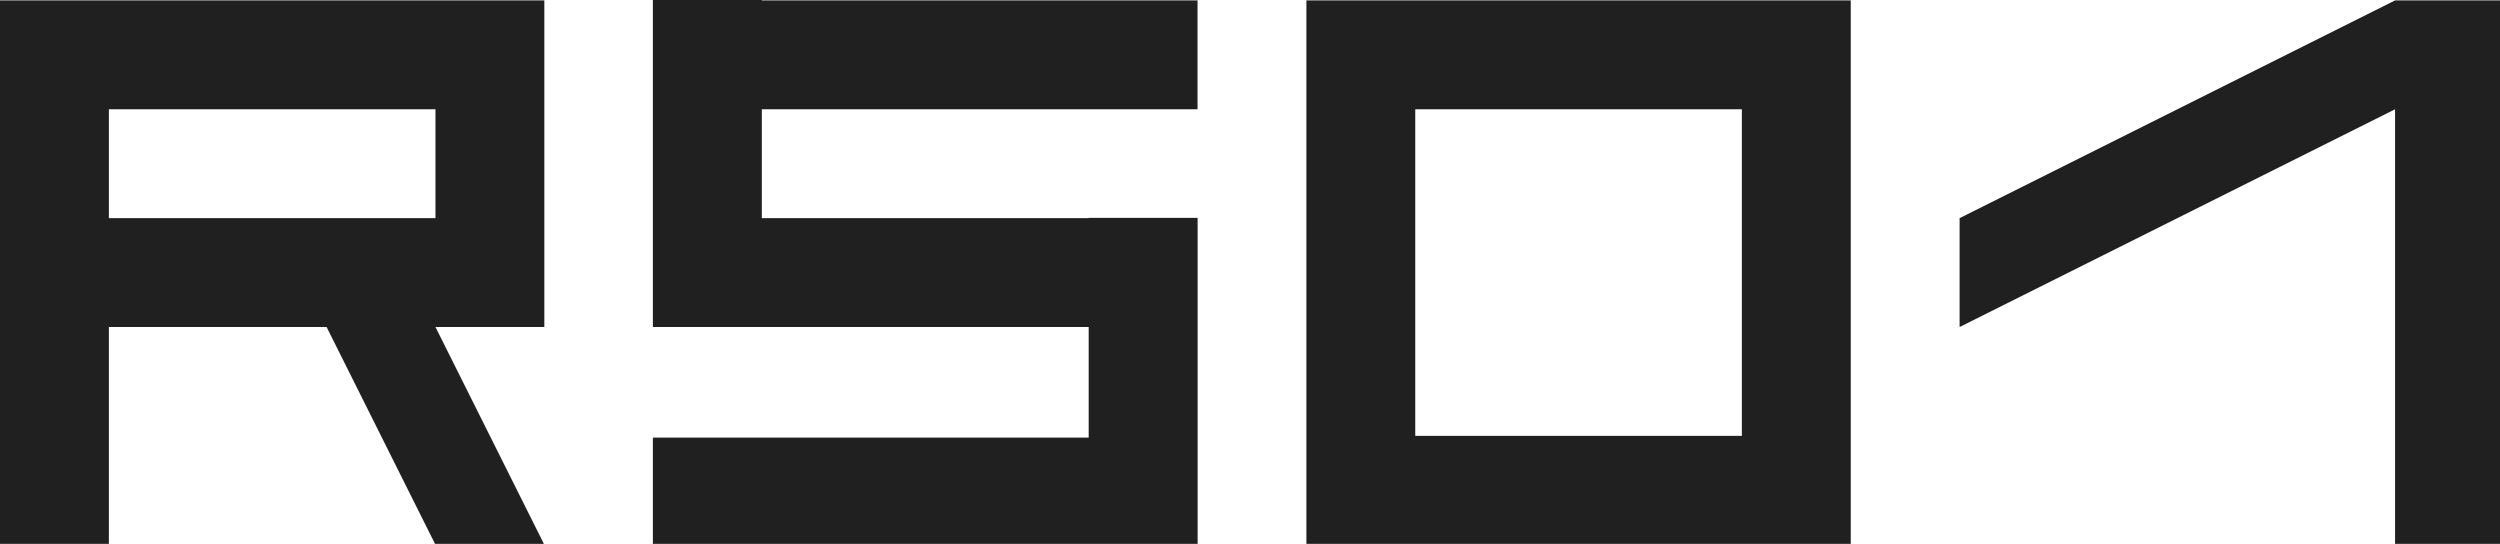 <?xml version="1.0" encoding="UTF-8" standalone="no"?>
<!-- Created with Inkscape (http://www.inkscape.org/) -->

<svg
   xmlns:dc="http://purl.org/dc/elements/1.1/"
   xmlns:cc="http://creativecommons.org/ns#"
   xmlns:rdf="http://www.w3.org/1999/02/22-rdf-syntax-ns#"
   xmlns:svg="http://www.w3.org/2000/svg"
   xmlns="http://www.w3.org/2000/svg"
   xmlns:sodipodi="http://sodipodi.sourceforge.net/DTD/sodipodi-0.dtd"
   xmlns:inkscape="http://www.inkscape.org/namespaces/inkscape"
   width="230mm"
   height="50.038mm"
   viewBox="0 0 230 50.038"
   version="1.1"
   id="svg8"
   sodipodi:docname="rs01.svg"
   inkscape:version="0.92.3 (2405546, 2018-03-11)">
  <defs
     id="defs2" />
  <sodipodi:namedview
     id="base"
     pagecolor="#ffffff"
     bordercolor="#666666"
     borderopacity="1.0"
     inkscape:pageopacity="0.0"
     inkscape:pageshadow="2"
     inkscape:zoom="0.98994949"
     inkscape:cx="387.05757"
     inkscape:cy="133.99911"
     inkscape:document-units="mm"
     inkscape:current-layer="layer1"
     showgrid="false"
     inkscape:window-width="1920"
     inkscape:window-height="1009"
     inkscape:window-x="0"
     inkscape:window-y="0"
     inkscape:window-maximized="1" />
  <g
     inkscape:label="Calque 1"
     inkscape:groupmode="layer"
     id="layer1"
     transform="translate(0,-246.962)">
    <path
       style="opacity:1;fill:#202020;fill-opacity:1;stroke:none;stroke-width:0.636;stroke-linejoin:bevel;stroke-miterlimit:4;stroke-dasharray:none;stroke-dashoffset:0;stroke-opacity:1"
       d="M 226.66 0 L 226.66 113.473 L 226.771 113.473 L 226.771 113.529 L 377.955 113.529 L 377.955 151.926 L 226.66 151.926 L 226.66 189.119 L 415.148 189.119 L 415.779 189.119 L 415.779 75.648 L 377.955 75.648 L 377.955 75.734 L 264.484 75.734 L 264.484 37.939 L 415.748 37.939 L 415.748 0.143 L 264.484 0.143 L 264.484 0 L 226.66 0 z "
       transform="matrix(0.265,0,0,0.265,0,246.962)"
       id="rect815-5" />
    <path
       style="opacity:1;fill:#202020;fill-opacity:1;stroke:none;stroke-width:0.636;stroke-linejoin:bevel;stroke-miterlimit:4;stroke-dasharray:none;stroke-dashoffset:0;stroke-opacity:1"
       d="M 453.543 0.143 L 453.543 37.939 L 453.543 151.324 L 453.543 189.119 L 491.338 189.119 L 642.52 189.119 L 642.52 151.324 L 642.52 0.143 L 491.338 0.143 L 453.543 0.143 z M 491.338 37.939 L 604.725 37.939 L 604.725 151.324 L 491.338 151.324 L 491.338 37.939 z "
       id="rect815-4-9"
       transform="matrix(0.265,0,0,0.265,0,246.962)" />
    <path
       style="opacity:1;fill:#202020;fill-opacity:1;stroke:none;stroke-width:0.636;stroke-linejoin:bevel;stroke-miterlimit:4;stroke-dasharray:none;stroke-dashoffset:0;stroke-opacity:1"
       d="M 831.496 0.143 L 680.314 75.734 L 680.314 113.529 L 831.496 37.939 L 831.496 189.119 L 869.291 189.119 L 869.291 0.143 L 831.496 0.143 z "
       id="rect815-4-9-3-0"
       transform="matrix(0.265,0,0,0.265,0,246.962)" />
    <path
       style="opacity:1;fill:#202020;fill-opacity:1;stroke:none;stroke-width:0.636;stroke-linejoin:bevel;stroke-miterlimit:4;stroke-dasharray:none;stroke-dashoffset:0;stroke-opacity:1"
       d="M 0 0.143 L 0 37.939 L 0 75.734 L 0 113.529 L 0 189.119 L 37.795 189.119 L 37.795 113.529 L 113.387 113.529 L 151.182 189.119 L 188.977 189.119 L 151.182 113.529 L 188.977 113.529 L 188.977 75.734 L 188.977 37.939 L 188.977 0.143 L 151.182 0.143 L 37.795 0.143 L 0 0.143 z M 37.795 37.939 L 151.182 37.939 L 151.182 75.734 L 37.795 75.734 L 37.795 37.939 z "
       transform="matrix(0.265,0,0,0.265,0,246.962)"
       id="rect815" />
  </g>
</svg>
